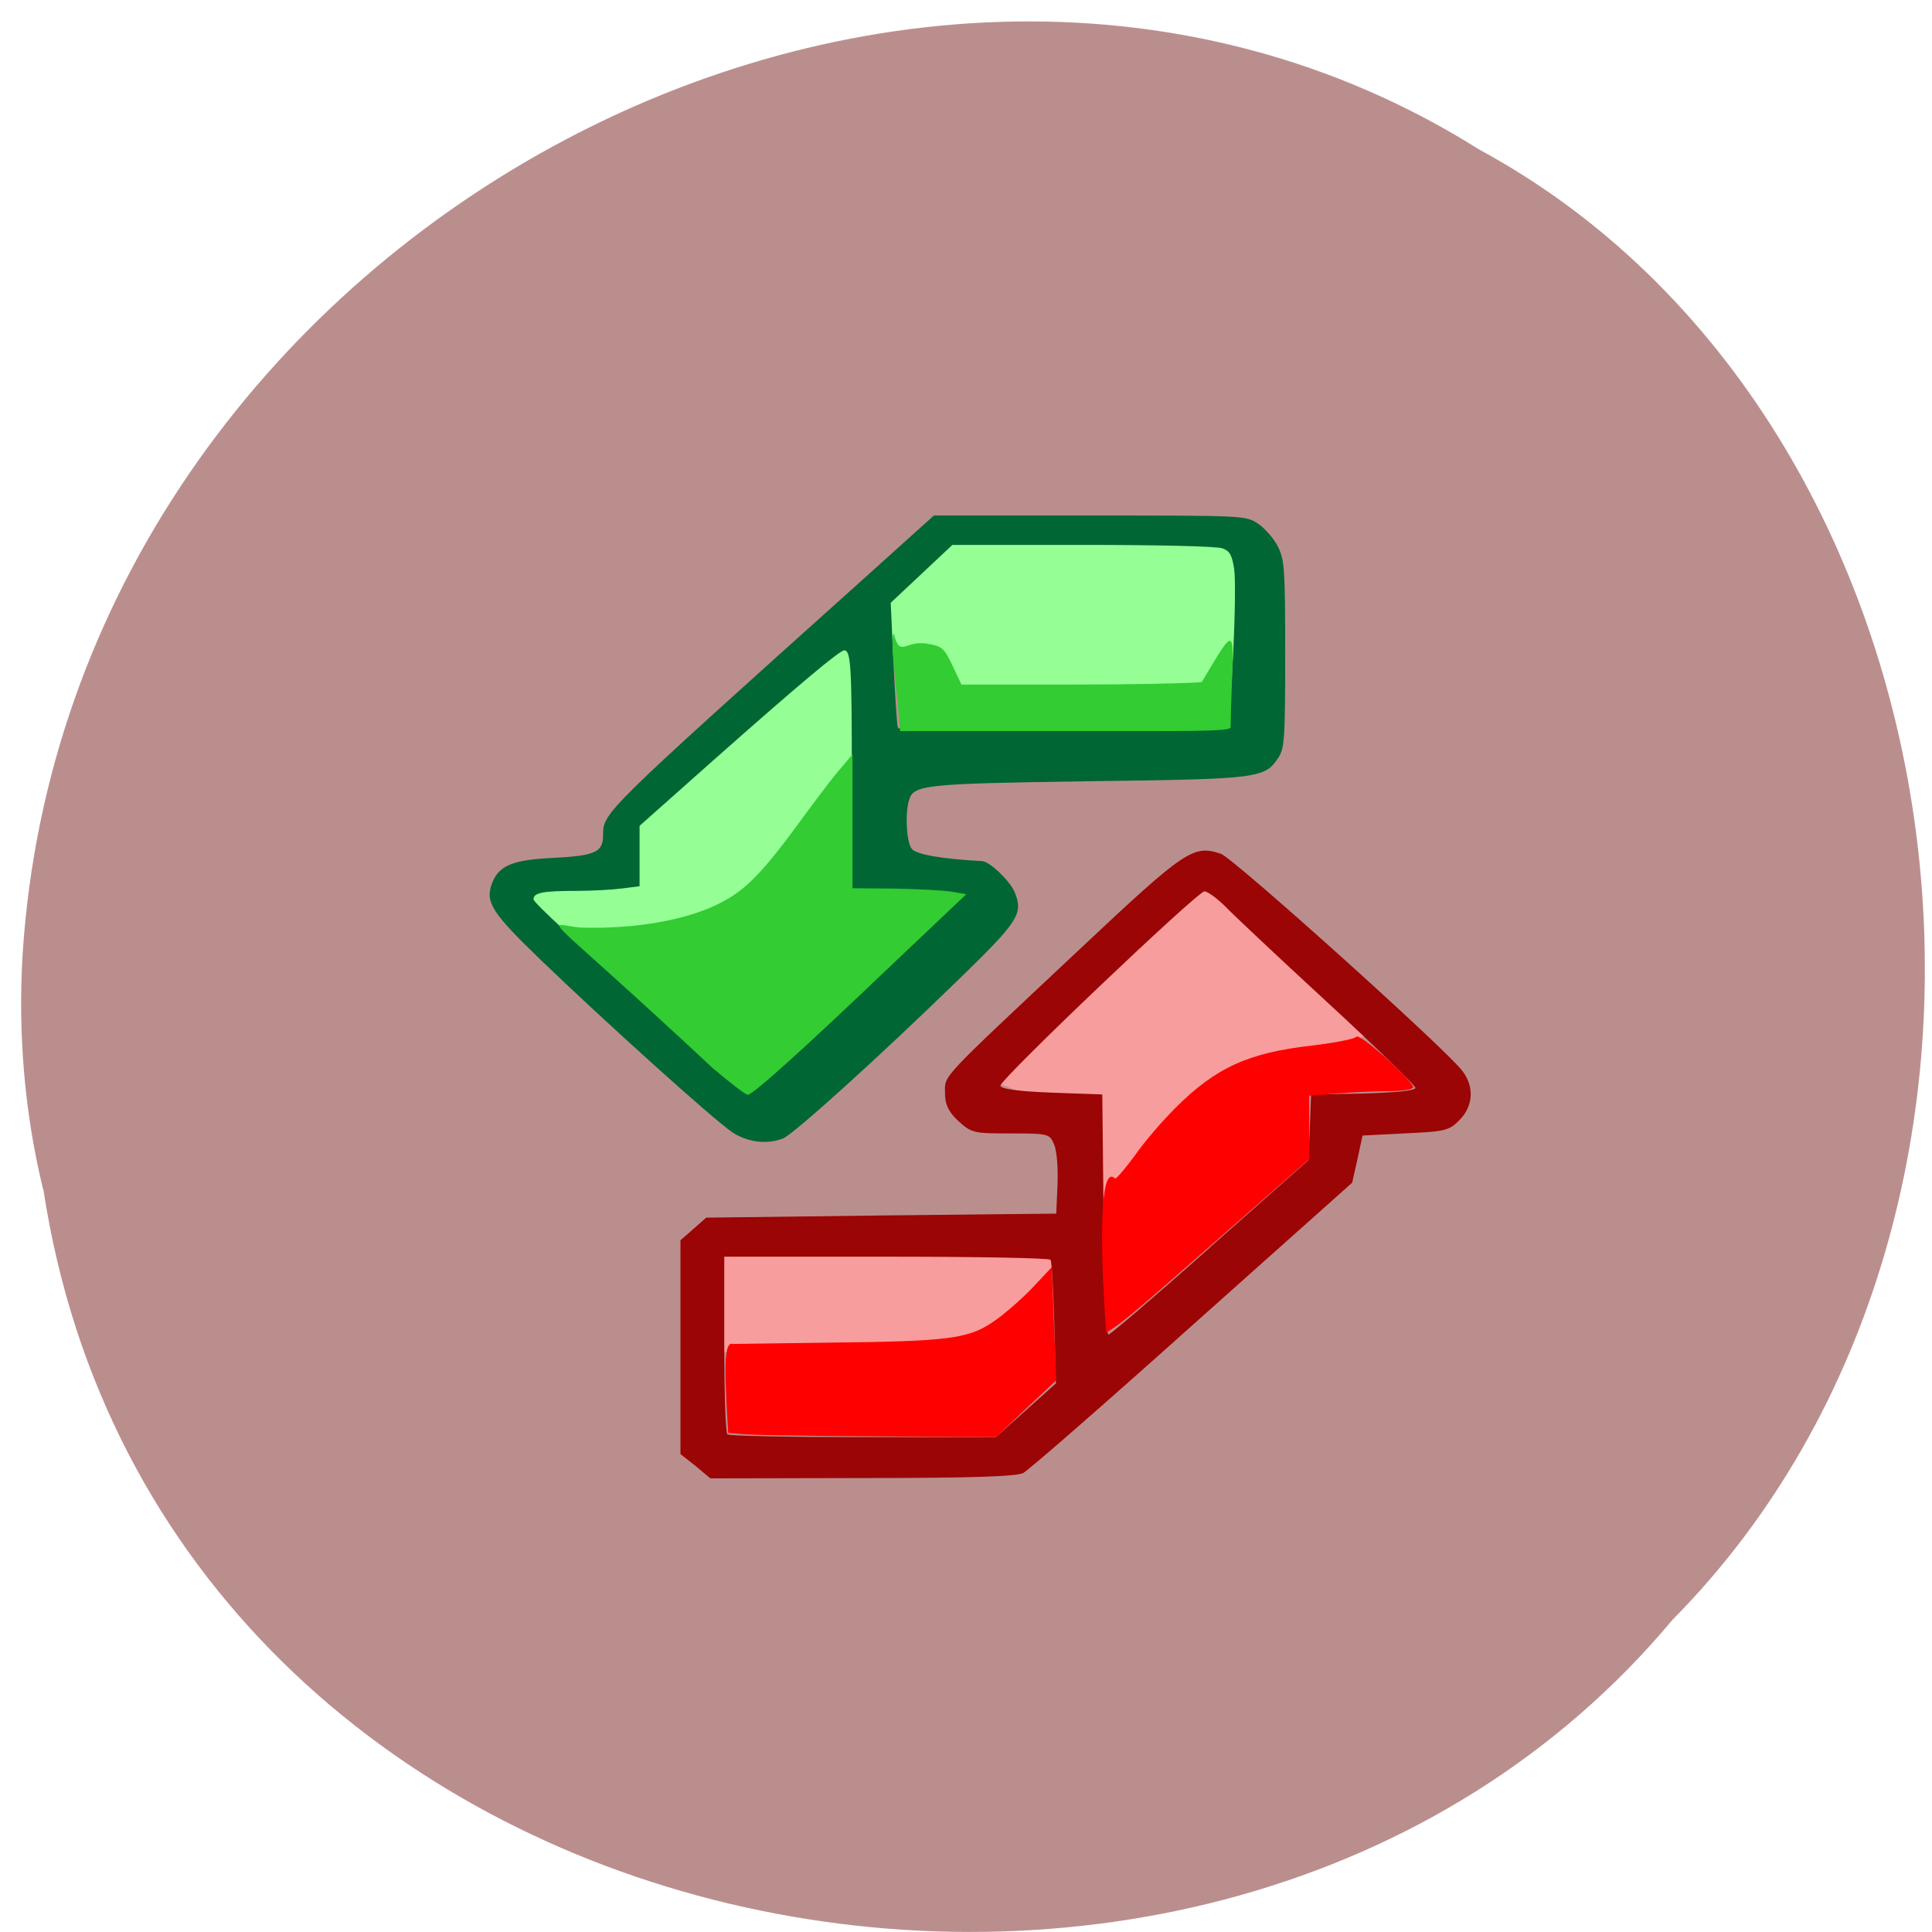 <svg xmlns="http://www.w3.org/2000/svg" viewBox="0 0 24 24"><path d="m 0.539 14.777 c 1.469 9.645 14.492 12.227 20.238 5.344 c 5.063 -5.117 3.801 -14.906 -2.406 -18.266 c -7.133 -4.488 -17.52 1.062 -18.09 10 c -0.059 0.977 0.023 1.969 0.254 2.918" fill="#bb8e8e"/><g fill="#95ff95"><path d="m 6.676 11.438 l -0.168 -0.195 l 0.188 -0.238 c 0.832 -0.184 0.797 -0.121 1.211 -0.316 v -0.457 l 0.707 -0.676 c 1.672 -1.594 1.945 -1.828 2.01 -1.727 c 0.031 0.059 0.059 0.379 0.059 0.715 l 0.02 0.75 l -0.469 0.746 c -0.957 1.52 -1.379 1.492 -2.656 1.559 c -0.348 0.004 -0.734 0.031 -0.898 -0.16"/><path d="m 11.688 8.488 c -0.117 -0.219 -0.215 -0.289 -0.449 -0.32 c -0.277 -0.043 -0.297 -0.063 -0.316 -0.355 c 0.078 -0.578 0.359 -0.688 0.789 -1.113 h 1.781 c 1.285 0 1.805 0.027 1.871 0.102 c 0.051 0.059 0.09 0.34 0.09 0.645 c 0 0.461 -0.035 0.598 -0.23 0.934 c -0.316 0.707 -1.047 0.391 -1.809 0.391 c -0.691 -0.105 -1.395 0.332 -1.727 -0.281"/></g><g fill="#f89d9d"><path d="m 13.691 14.938 c -0.004 -0.789 -0.004 -1.238 -0.52 -1.281 c -0.316 -0.004 -0.773 -0.191 -0.805 -0.227 c -0.063 -0.066 2.402 -2.371 2.641 -2.488 c 0.117 -0.059 0.289 0.086 1.078 0.895 c 0.52 0.531 0.914 0.992 0.883 1.023 c -0.031 0.031 -0.297 0.098 -0.594 0.148 c -0.957 0.152 -1.484 0.531 -2.277 1.617 c -0.172 0.23 -0.379 0.398 -0.406 0.313"/><path d="m 8.926 15.508 h 2.125 c 1.246 0 2.129 0.031 2.129 0.078 c 0 0.156 -0.848 0.941 -1.098 1.016 c -0.145 0.043 -0.91 0.102 -1.707 0.137 l -1.449 0.059 c 0 -0.43 0 -0.859 0 -1.289"/></g><path d="m 8.641 18.211 l -0.188 -0.148 v -2.656 l 0.32 -0.281 l 2.172 -0.027 l 2.176 -0.023 l 0.016 -0.363 c 0.008 -0.195 -0.008 -0.422 -0.043 -0.496 c -0.055 -0.133 -0.07 -0.137 -0.539 -0.137 c -0.457 0 -0.484 -0.004 -0.648 -0.152 c -0.125 -0.117 -0.168 -0.207 -0.168 -0.352 c 0 -0.227 -0.086 -0.133 1.691 -1.801 c 1.297 -1.219 1.395 -1.285 1.738 -1.168 c 0.152 0.051 2.816 2.445 3 2.699 c 0.148 0.195 0.133 0.434 -0.035 0.605 c -0.129 0.133 -0.176 0.145 -0.672 0.168 l -0.535 0.027 l -0.063 0.293 l -0.066 0.293 l -1.984 1.77 c -1.09 0.977 -2.035 1.801 -2.102 1.836 c -0.082 0.043 -0.625 0.063 -2 0.063 l -1.887 0.004 m 3.918 -0.844 l 0.375 -0.336 l -0.02 -0.746 c -0.012 -0.414 -0.031 -0.77 -0.047 -0.789 c -0.016 -0.023 -0.934 -0.039 -2.043 -0.039 h -2.01 v 1.086 c 0 0.598 0.016 1.105 0.039 1.121 c 0.02 0.02 0.781 0.035 1.688 0.035 h 1.648 m 2.66 -2.359 l 1.223 -1.082 l 0.016 -0.406 l 0.016 -0.41 l 0.648 -0.012 c 0.406 -0.012 0.648 -0.035 0.648 -0.07 c 0 -0.027 -0.488 -0.504 -1.086 -1.055 c -0.598 -0.551 -1.172 -1.09 -1.273 -1.195 c -0.105 -0.105 -0.223 -0.191 -0.262 -0.191 c -0.086 0 -2.535 2.332 -2.535 2.414 c 0 0.039 0.215 0.07 0.633 0.086 l 0.633 0.023 l 0.016 1.492 c 0.008 0.82 0.035 1.492 0.059 1.492 c 0.023 0 0.594 -0.488 1.266 -1.086" fill="#9b0505"/><path d="m 9.09 14.06 c -0.227 -0.152 -1.57 -1.363 -2.383 -2.145 c -0.594 -0.574 -0.68 -0.707 -0.598 -0.934 c 0.082 -0.227 0.254 -0.301 0.766 -0.324 c 0.52 -0.027 0.617 -0.07 0.617 -0.285 c 0 -0.277 -0.004 -0.273 3.246 -3.191 l 0.863 -0.777 h 1.938 c 1.934 0 1.934 0 2.09 0.102 c 0.086 0.059 0.195 0.184 0.246 0.285 c 0.082 0.164 0.09 0.273 0.09 1.336 c 0 1.043 -0.008 1.164 -0.082 1.281 c -0.172 0.262 -0.234 0.27 -2.371 0.297 c -2.066 0.031 -2.168 0.043 -2.223 0.246 c -0.047 0.172 -0.027 0.504 0.035 0.59 c 0.051 0.074 0.375 0.129 0.879 0.156 c 0.094 0.008 0.344 0.246 0.402 0.387 c 0.109 0.266 0.051 0.359 -0.703 1.09 c -0.996 0.969 -2.051 1.922 -2.176 1.969 c -0.203 0.078 -0.441 0.047 -0.637 -0.082 m 0.719 -0.902 c 0.969 -0.875 2.094 -1.973 2.055 -2.01 c -0.02 -0.02 -0.316 -0.051 -0.66 -0.066 l -0.621 -0.031 v -1.414 c 0 -1.359 -0.012 -1.559 -0.094 -1.559 c -0.059 0 -0.582 0.441 -1.602 1.344 l -0.941 0.836 v 0.75 l -0.211 0.027 c -0.117 0.016 -0.379 0.031 -0.586 0.031 c -0.402 0 -0.523 0.023 -0.52 0.105 c 0.004 0.047 0.527 0.527 1.988 1.828 c 0.344 0.301 0.652 0.551 0.691 0.551 c 0.039 0 0.262 -0.176 0.5 -0.391 m 5.434 -4.145 c 0.051 -0.051 0.129 -1.699 0.09 -1.949 c -0.027 -0.172 -0.055 -0.223 -0.145 -0.254 c -0.066 -0.027 -0.82 -0.043 -1.734 -0.043 h -1.621 l -0.766 0.719 l 0.035 0.762 c 0.02 0.414 0.043 0.773 0.055 0.793 c 0.027 0.047 4.04 0.02 4.086 -0.027" fill="#063"/><g fill="#f00"><path d="m 9.234 17.816 l -0.188 -0.016 c -0.043 -0.73 -0.063 -1.148 0.059 -1.105 l 1.18 -0.016 c 1.492 -0.016 1.742 -0.047 2.051 -0.258 c 0.129 -0.086 0.348 -0.277 0.484 -0.418 l 0.246 -0.262 l 0.055 1.406 l -0.375 0.352 l -0.371 0.352 l -1.477 -0.008 c -0.813 -0.004 -1.563 -0.016 -1.664 -0.027"/><path d="m 13.852 14.641 c 0.02 0 0.133 -0.133 0.25 -0.293 c 0.113 -0.164 0.34 -0.426 0.504 -0.59 c 0.5 -0.496 0.898 -0.68 1.695 -0.77 c 0.285 -0.035 0.531 -0.082 0.547 -0.109 c 0.016 -0.027 0.18 0.094 0.379 0.273 c 0.195 0.176 0.34 0.336 0.328 0.359 c -0.016 0.023 -0.145 0.043 -0.285 0.043 c -0.145 0 -0.43 0.012 -0.633 0.027 l -0.375 0.031 v 0.789 l -1.082 0.949 c -1.168 1.027 -1.266 1.102 -1.438 1.203 c -0.047 -0.594 -0.125 -2.137 0.109 -1.914"/></g><g fill="#3c3"><path d="m 8.863 13.277 c -2.238 -2.09 -2.094 -1.785 -1.641 -1.754 c 0.668 0.02 1.316 -0.094 1.723 -0.305 c 0.332 -0.168 0.539 -0.387 1.078 -1.129 c 0.156 -0.211 0.344 -0.461 0.426 -0.551 l 0.141 -0.168 v 1.664 l 0.496 0.004 c 0.273 0.004 0.59 0.02 0.707 0.035 l 0.211 0.035 l -0.902 0.855 c -1.129 1.078 -1.75 1.637 -1.813 1.637 c -0.027 0 -0.219 -0.148 -0.426 -0.324"/><path d="m 11.156 8.785 c -0.043 -0.426 -0.098 -0.91 -0.051 -0.91 c 0.074 0.305 0.145 0.074 0.41 0.121 c 0.188 0.031 0.211 0.051 0.316 0.27 l 0.113 0.238 h 1.375 c 0.754 0 1.48 -0.016 1.609 -0.031 c 0.488 -0.813 0.383 -0.684 0.359 0.566 c -0.039 0.051 -0.535 0.043 -2.117 0.043 h -1.988"/></g></svg>